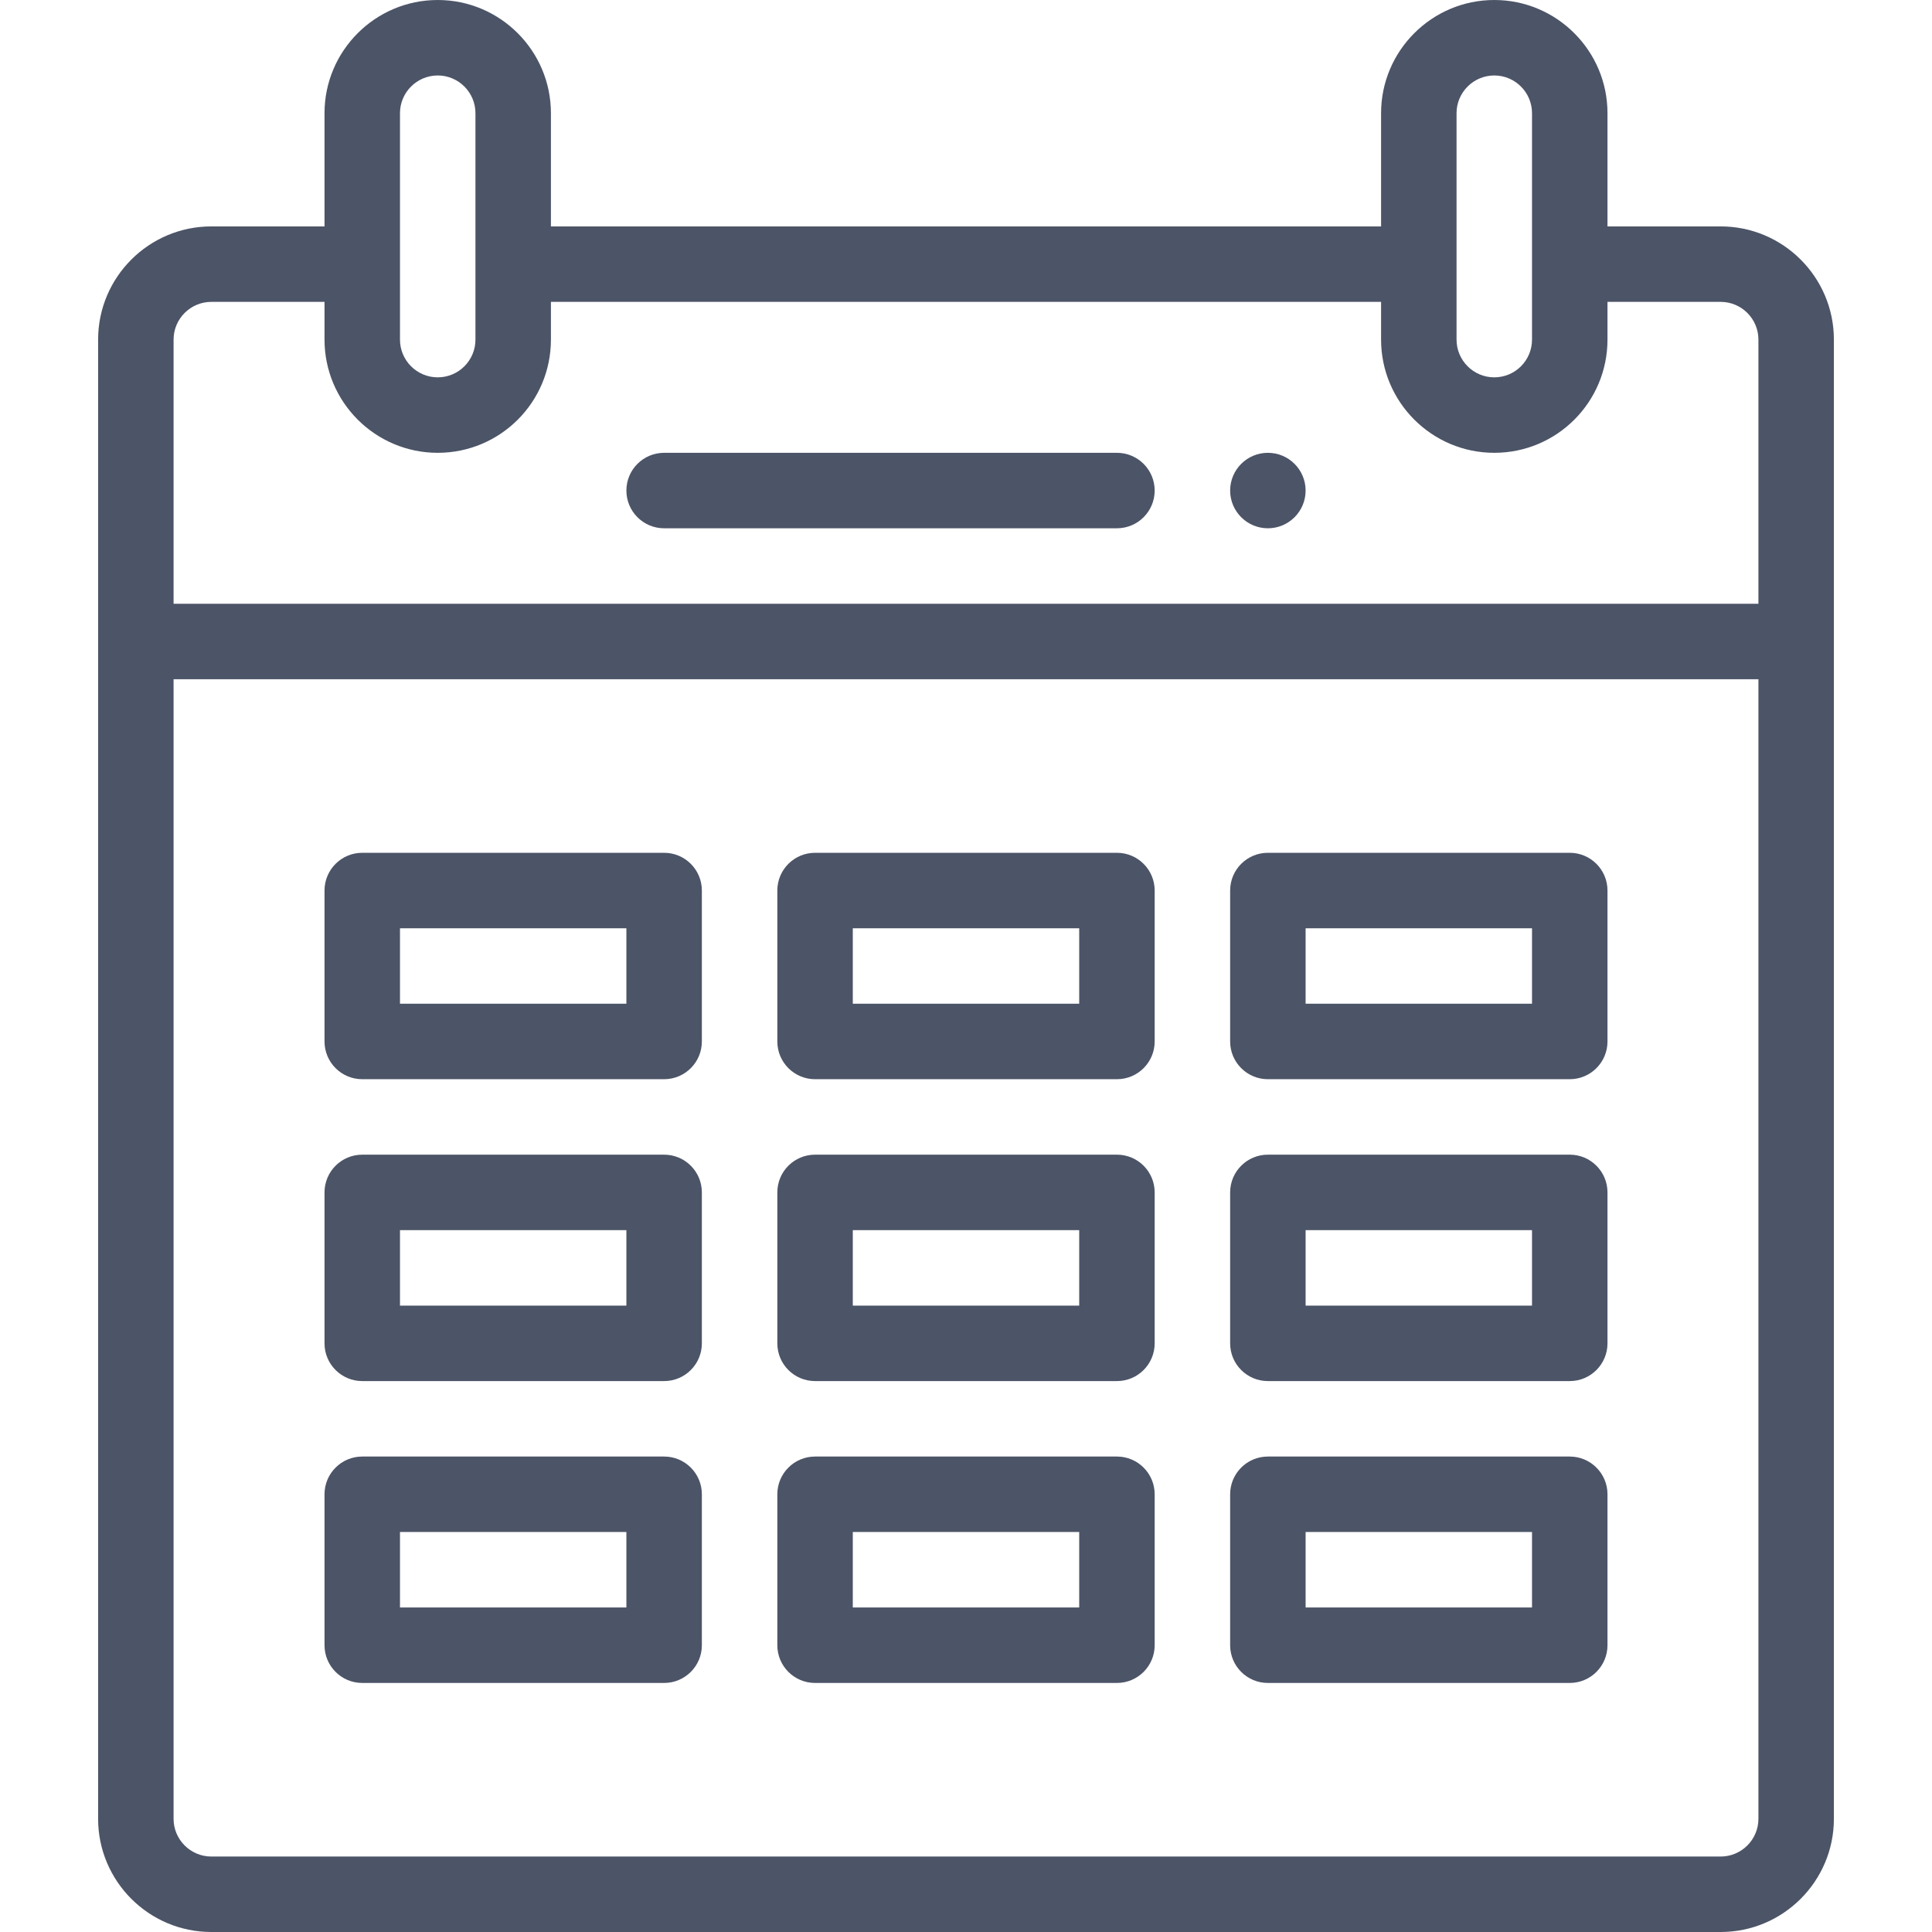 <svg xmlns="http://www.w3.org/2000/svg" viewBox="0 0 512 512" fill="#4c5467"><path d="M336 120c-5.52 0-10 4.48-10 10s4.48 10 10 10 10-4.48 10-10-4.48-10-10-10zM296 120H176c-5.523 0-10 4.478-10 10s4.477 10 10 10h120c5.522 0 10-4.478 10-10s-4.478-10-10-10z"/><path d="M456 60h-30V30c0-16.542-13.458-30-30-30s-30 13.458-30 30v30H146V30c0-16.542-13.458-30-30-30S86 13.458 86 30v30H56c-16.542 0-30 13.458-30 30v392c0 16.542 13.458 30 30 30h400c16.542 0 30-13.458 30-30V90c0-16.542-13.458-30-30-30zm-70-30c0-5.514 4.486-10 10-10s10 4.486 10 10v60c0 5.52-4.479 10-10 10-5.514 0-10-4.486-10-10V30zm-280 0c0-5.514 4.486-10 10-10s10 4.486 10 10v60c0 5.521-4.479 10-10 10-5.514 0-10-4.486-10-10V30zm360 452c0 5.514-4.486 10-10 10H56c-5.514 0-10-4.486-10-10V180h420v302zm0-322H46V90c0-5.514 4.486-10 10-10h30v10c0 16.542 13.458 30 30 30 16.575 0 30-13.424 30-30V80h220v10c0 16.542 13.458 30 30 30 16.575 0 30-13.425 30-30V80h30c5.514 0 10 4.486 10 10v70z"/><path d="M176 226H96c-5.523 0-10 4.478-10 10v40c0 5.522 4.477 10 10 10h80c5.523 0 10-4.478 10-10v-40c0-5.522-4.477-10-10-10zm-10 40h-60v-20h60v20zM296 226h-80c-5.523 0-10 4.478-10 10v40c0 5.522 4.477 10 10 10h80c5.522 0 10-4.478 10-10v-40c0-5.522-4.478-10-10-10zm-10 40h-60v-20h60v20zM416 226h-80c-5.522 0-10 4.478-10 10v40c0 5.522 4.478 10 10 10h80c5.522 0 10-4.478 10-10v-40c0-5.522-4.478-10-10-10zm-10 40h-60v-20h60v20zM176 306H96c-5.523 0-10 4.478-10 10v40c0 5.522 4.477 10 10 10h80c5.523 0 10-4.478 10-10v-40c0-5.522-4.477-10-10-10zm-10 40h-60v-20h60v20zM296 306h-80c-5.523 0-10 4.478-10 10v40c0 5.522 4.477 10 10 10h80c5.522 0 10-4.478 10-10v-40c0-5.522-4.478-10-10-10zm-10 40h-60v-20h60v20zM416 306h-80c-5.522 0-10 4.478-10 10v40c0 5.522 4.478 10 10 10h80c5.522 0 10-4.478 10-10v-40c0-5.522-4.478-10-10-10zm-10 40h-60v-20h60v20zM176 386H96c-5.523 0-10 4.478-10 10v40c0 5.522 4.477 10 10 10h80c5.523 0 10-4.478 10-10v-40c0-5.522-4.477-10-10-10zm-10 40h-60v-20h60v20zM296 386h-80c-5.523 0-10 4.478-10 10v40c0 5.522 4.477 10 10 10h80c5.522 0 10-4.478 10-10v-40c0-5.522-4.478-10-10-10zm-10 40h-60v-20h60v20zM416 386h-80c-5.522 0-10 4.478-10 10v40c0 5.522 4.478 10 10 10h80c5.522 0 10-4.478 10-10v-40c0-5.522-4.478-10-10-10zm-10 40h-60v-20h60v20z"/></svg>